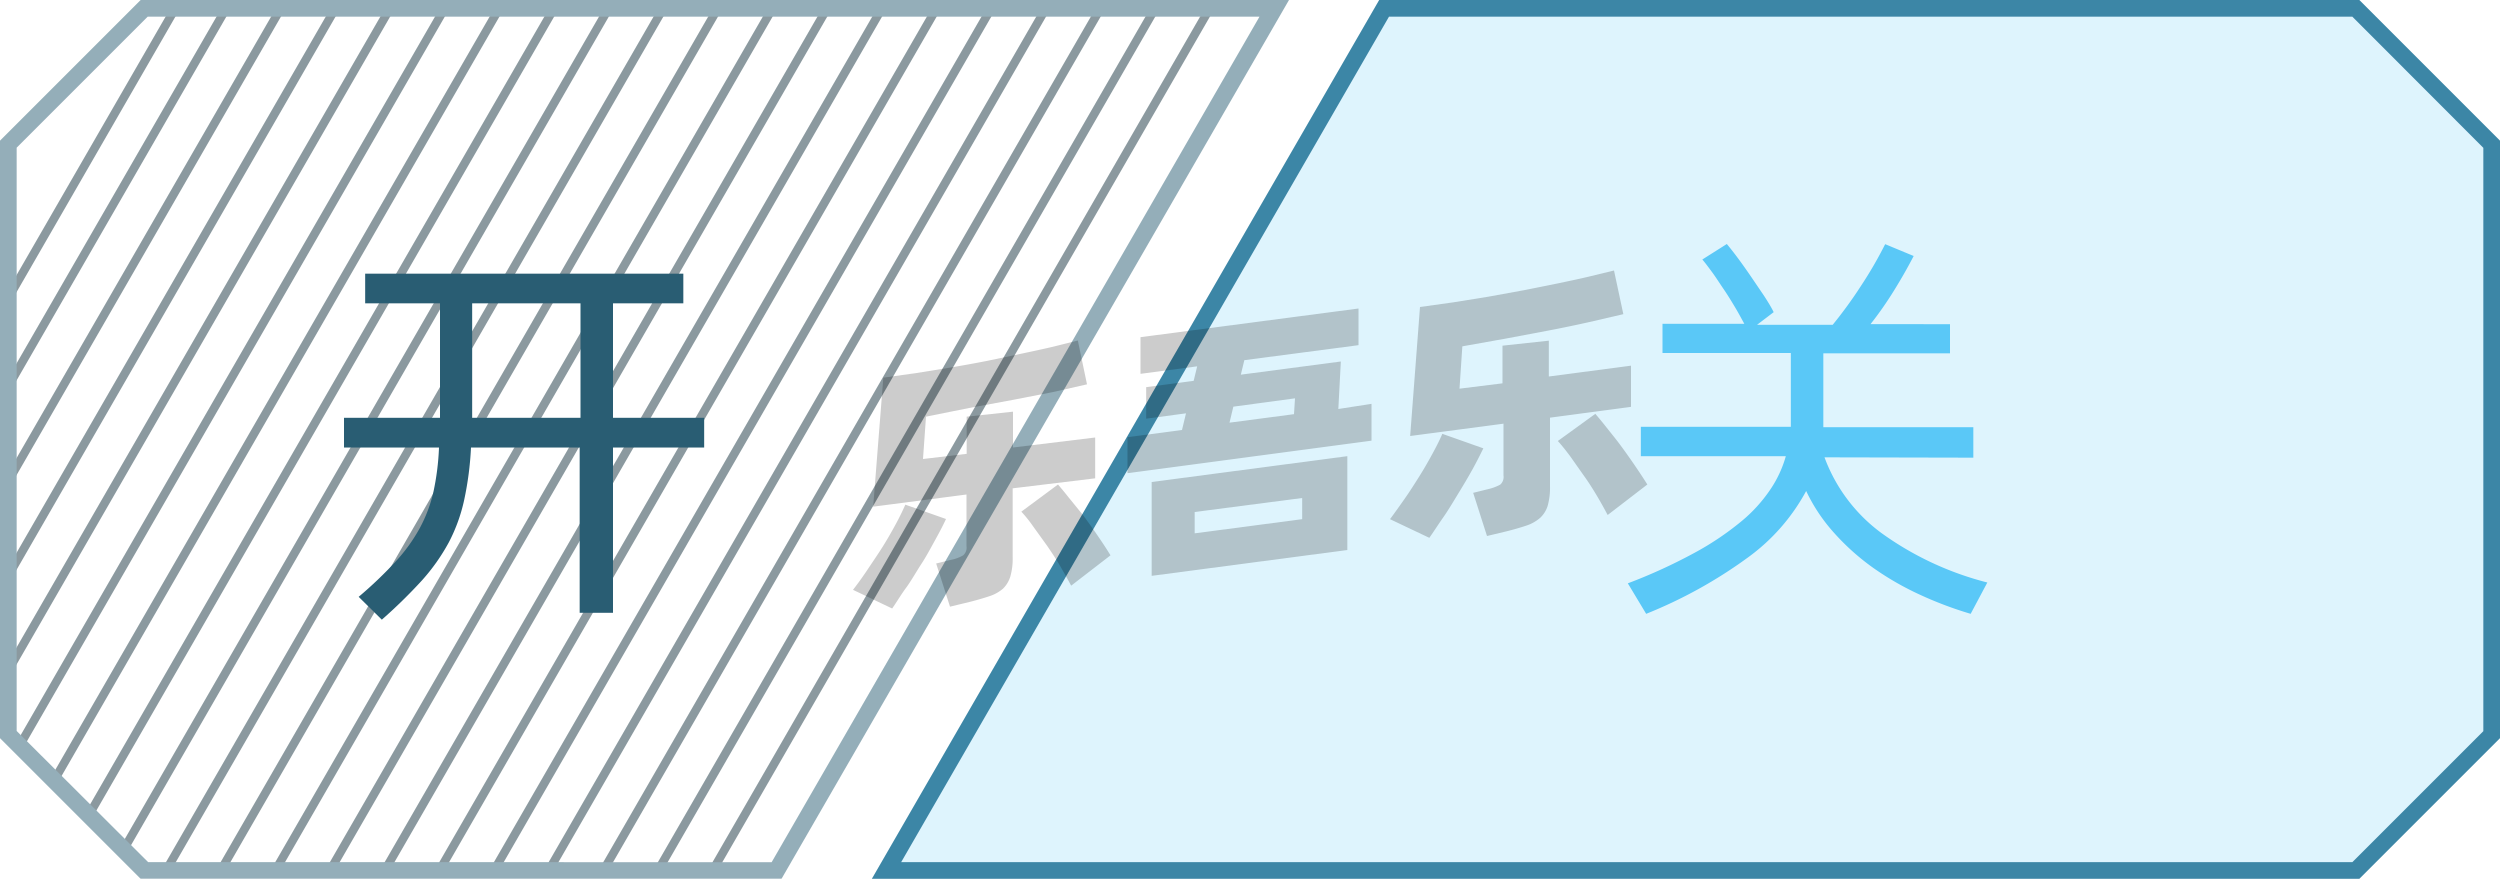 <svg xmlns="http://www.w3.org/2000/svg" viewBox="0 0 150 52.73"><defs><style>.cls-1{opacity:0.5;}.cls-2{fill:#173440;}.cls-3{fill:#295d73;}.cls-4{opacity:0.2;}.cls-5{fill:#5ac8f7;}.cls-6{fill:#3c86a6;}.cls-7{opacity:0.2;}</style></defs><title>开关-关</title><g id="图层_2" data-name="图层 2"><g id="组件"><g id="开关-关"><g class="cls-1"><rect class="cls-2" x="27.81" y="26.11" width="59.71" height="0.51" transform="translate(6.02 63.16) rotate(-60.03)"/><rect class="cls-2" x="24.54" y="26.11" width="59.71" height="0.51" transform="translate(4.38 60.32) rotate(-60.03)"/><rect class="cls-2" x="21.26" y="26.11" width="59.71" height="0.51" transform="translate(2.74 57.48) rotate(-60.03)"/><rect class="cls-2" x="17.98" y="26.11" width="59.71" height="0.51" transform="translate(1.1 54.64) rotate(-60.03)"/><rect class="cls-2" x="14.7" y="26.11" width="59.71" height="0.51" transform="translate(-0.54 51.79) rotate(-60.03)"/><rect class="cls-2" x="11.42" y="26.11" width="59.71" height="0.51" transform="translate(-2.18 48.95) rotate(-60.03)"/><rect class="cls-2" x="8.14" y="26.11" width="59.71" height="0.51" transform="translate(-3.82 46.11) rotate(-60.03)"/><rect class="cls-2" x="4.86" y="26.11" width="59.71" height="0.51" transform="translate(-5.47 43.27) rotate(-60.03)"/><rect class="cls-2" x="1.58" y="26.11" width="59.71" height="0.51" transform="translate(-7.11 40.43) rotate(-60.03)"/><rect class="cls-2" x="-1.7" y="26.11" width="59.71" height="0.51" transform="translate(-8.75 37.59) rotate(-60.03)"/><rect class="cls-2" x="-4.98" y="26.11" width="59.71" height="0.51" transform="translate(-10.39 34.75) rotate(-60.03)"/><rect class="cls-2" x="-7.17" y="25.49" width="58.26" height="0.51" transform="translate(-11.31 31.91) rotate(-60.03)"/><rect class="cls-2" x="-8.65" y="24.45" width="55.87" height="0.51" transform="translate(-11.75 29.07) rotate(-60.03)"/><rect class="cls-2" x="-10.13" y="23.41" width="53.46" height="0.51" transform="translate(-12.19 26.22) rotate(-60.03)"/><rect class="cls-2" x="-11.61" y="22.37" width="51.07" height="0.51" transform="translate(-12.63 23.38) rotate(-60.03)"/><rect class="cls-2" x="-10.95" y="20.09" width="45.81" height="0.51" transform="translate(-11.64 20.54) rotate(-60.03)"/><rect class="cls-2" x="-9.31" y="17.25" width="39.25" height="0.51" transform="translate(-10 17.7) rotate(-60.03)"/><rect class="cls-2" x="-7.67" y="14.41" width="32.68" height="0.51" transform="translate(-8.36 14.86) rotate(-60.03)"/><rect class="cls-2" x="-6.03" y="11.57" width="26.14" height="0.51" transform="translate(-6.72 12.02) rotate(-60.03)"/><rect class="cls-2" x="-4.5" y="8.93" width="20.03" height="0.51" transform="translate(-5.2 9.37) rotate(-60.03)"/><path class="cls-3" d="M46.89,52.73H8.44L0,44.29V8.44L8.44,0h68.9Zm-38-1H46.3L75.57,1H8.86L1,8.86v35Z"/></g><path class="cls-3" d="M42.25,26.85H36.78v9.92h-2V26.85H28.26A19.29,19.29,0,0,1,27.85,30a10.11,10.11,0,0,1-.92,2.54,11.89,11.89,0,0,1-1.6,2.27,30.69,30.69,0,0,1-2.42,2.37l-1.39-1.37a24.73,24.73,0,0,0,2.23-2.13,10.13,10.13,0,0,0,1.44-2A8.6,8.6,0,0,0,26,29.54a15.5,15.5,0,0,0,.34-2.69H20.64V25.07H26.4V18.2H21.91V16.42H41V18.2H36.78v6.87h5.47Zm-7.42-1.78V18.2h-6.5v6.87Z"/><g class="cls-4"><path class="cls-5" d="M83.05.51h58.3l8.14,8.14V44.08l-8.14,8.14H53.19Z"/></g><path class="cls-6" d="M141.56,52.73H52.31L82.75,0h58.81L150,8.44V44.29Zm-87.49-1h87.07L149,43.87v-35L141.14,1H83.34Z"/><path class="cls-5" d="M109.47,27.44A9.88,9.88,0,0,0,112.91,32a18.79,18.79,0,0,0,6.33,2.95l-1,1.88a22.45,22.45,0,0,1-3.05-1.15,17.55,17.55,0,0,1-2.8-1.61A14.14,14.14,0,0,1,110.07,32a10.36,10.36,0,0,1-1.7-2.54,11.91,11.91,0,0,1-3.51,4,28,28,0,0,1-6.09,3.37L97.67,35a32.33,32.33,0,0,0,4-1.83,17.42,17.42,0,0,0,2.8-1.88,9,9,0,0,0,1.75-1.92,6.87,6.87,0,0,0,.93-2H98.45V25.61h9V21.18H99.75V19.43h4.91c-.17-.31-.35-.65-.56-1s-.44-.73-.68-1.08-.46-.7-.68-1-.42-.57-.6-.78l1.47-.93c.19.23.42.52.68.87s.52.72.78,1.1l.76,1.12c.24.37.44.69.59,1l-1,.76h4.54a26.6,26.6,0,0,0,1.74-2.4,24.43,24.43,0,0,0,1.41-2.44l1.71.71c-.35.68-.75,1.38-1.19,2.09s-.91,1.38-1.4,2H117v1.75h-7.6l0,4.23v.2h9v1.83Z"/><g class="cls-7"><path d="M56.76,31.14c-.17.37-.39.79-.65,1.26s-.54,1-.83,1.44-.6,1-.91,1.42-.58.88-.84,1.25l-2.35-1.12c.28-.36.57-.76.87-1.21s.61-.9.9-1.36.55-.92.79-1.36.43-.84.58-1.18Zm4-1.84v4.12a3.91,3.91,0,0,1-.14,1.17,1.73,1.73,0,0,1-.44.73,2.38,2.38,0,0,1-.81.45c-.33.11-.73.23-1.21.35L57,36.4l-.83-2.59.89-.22a2.29,2.29,0,0,0,.73-.27.61.61,0,0,0,.2-.55v-3.1l-5.6.73L53,22.66l2-.28,2.1-.34c.71-.12,1.43-.25,2.14-.39l2-.42c.66-.14,1.28-.27,1.87-.41l1.56-.39.55,2.63-2.07.47L60.73,24l-2.59.48L55.56,25l-.18,2.54L58,27.23V25l2.78-.3v2.15l4.93-.6V28.7Zm2.72-.23c.17.2.39.46.65.79L65,30.93c.29.4.58.8.86,1.21s.54.8.77,1.18l-2.36,1.82c-.19-.36-.41-.74-.65-1.16s-.52-.83-.79-1.23L62,31.6a7.89,7.89,0,0,0-.72-.9Z"/><path d="M82.29,24.23v2.21L67.65,28.39V26.23l3.27-.43.24-1-2.39.32V23.23l2.85-.38.21-.87-3.4.45v-2.2l13.08-1.72v2.2l-6.85.9-.21.87,6-.79-.15,2.85ZM69.1,28.92l11.74-1.55V33L69.1,34.55ZM71.68,32l6.45-.85V29.88l-6.45.84Zm2.09-6.64,3.87-.51.06-.95L74,24.4Z"/><path d="M89,26.9c-.18.37-.39.79-.65,1.26s-.54.94-.84,1.43-.6,1-.9,1.43-.59.88-.85,1.25L83.4,31.15c.27-.36.56-.77.87-1.21s.6-.9.89-1.36.55-.92.79-1.36.44-.84.59-1.19Zm4-1.84v4.11a4,4,0,0,1-.14,1.18,1.66,1.66,0,0,1-.45.72,2.4,2.4,0,0,1-.81.46c-.33.11-.73.23-1.21.35l-1.17.28-.83-2.59.89-.22a2.89,2.89,0,0,0,.73-.27.61.61,0,0,0,.2-.55V25.42l-5.6.74.59-7.74,2-.28,2.11-.34,2.14-.39L93.49,17c.66-.14,1.29-.27,1.87-.41l1.48-.36.56,2.62-2.07.48c-.76.17-1.57.34-2.41.5l-2.6.49-2.58.46-.17,2.54L90.15,23V20.74l2.78-.3v2.15l4.93-.65v2.47Zm2.72-.23c.17.2.39.46.65.79s.55.68.84,1.07.58.8.86,1.21.54.8.77,1.17L96.46,30.9c-.19-.36-.4-.74-.65-1.16s-.51-.83-.8-1.23l-.81-1.15c-.27-.36-.51-.66-.73-.9Z"/></g></g></g></g></svg>